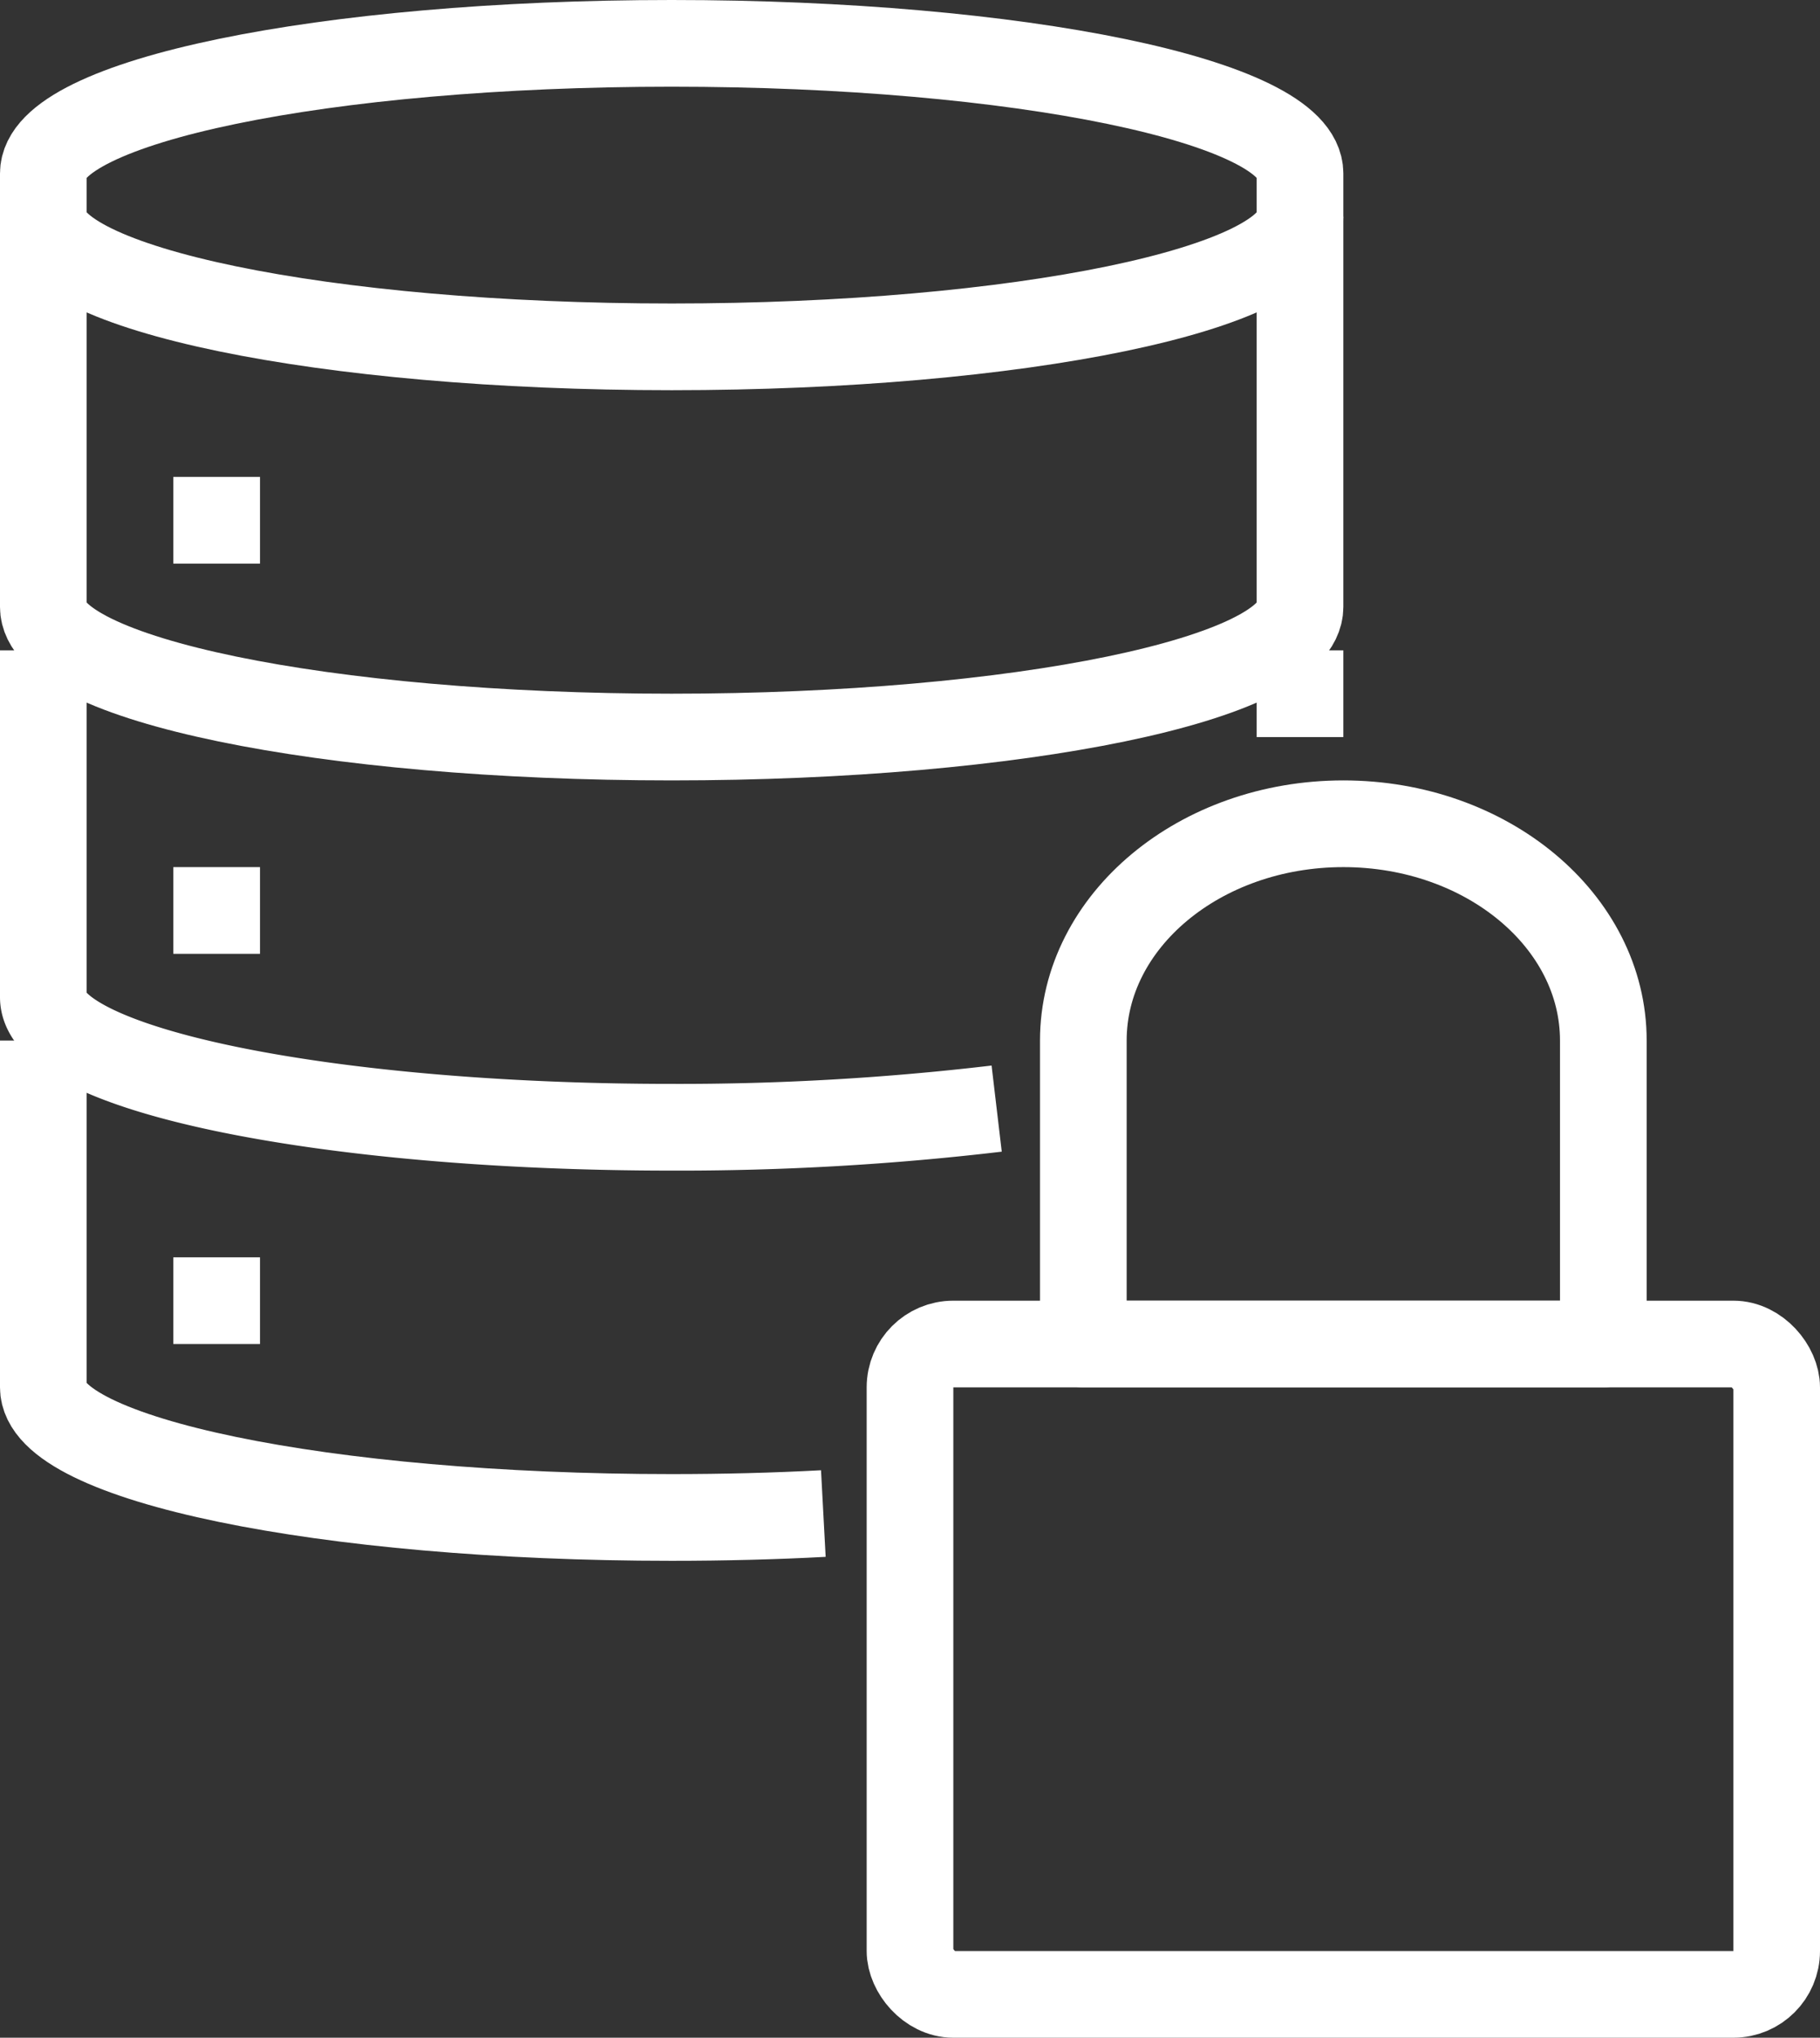 <svg xmlns="http://www.w3.org/2000/svg" viewBox="0 0 42 47"><rect x="0" y="0" width="42" height="47" fill="#333333" stroke="none"/><defs><style>.cls-1{fill:none;stroke:#fff;stroke-linejoin:round;stroke-width:2px;}</style></defs><title>Ресурс 1</title><g id="Слой_2" data-name="Слой 2"><g id="Layer_1" data-name="Layer 1"><path class="cls-1" d="M30,5v9c0,1.66-6.49,3-14.5,3S1,15.66,1,14V5"/><path class="cls-1" d="M23,25.57a62.37,62.37,0,0,1-7.5.43C7.49,26,1,24.66,1,23V15"/><line class="cls-1" x1="30" y1="15" x2="30" y2="17"/><path class="cls-1" d="M19,34.91c-1.12.06-2.29.09-3.5.09C7.49,35,1,33.66,1,32V24"/><path class="cls-1" d="M1,4C1,2.34,7.49,1,15.5,1S30,2.34,30,4V5c0,1.66-6.49,3-14.5,3S1,6.66,1,5Z"/><line class="cls-1" x1="4" y1="12" x2="6" y2="12"/><line class="cls-1" x1="4" y1="21" x2="6" y2="21"/><line class="cls-1" x1="4" y1="30" x2="6" y2="30"/><rect class="cls-1" x="21" y="31" width="20" height="15" rx="1" ry="1"/><path class="cls-1" d="M25,24c0-2.76,2.69-5,6-5s6,2.24,6,5v7H25Z"/></g></g></svg>